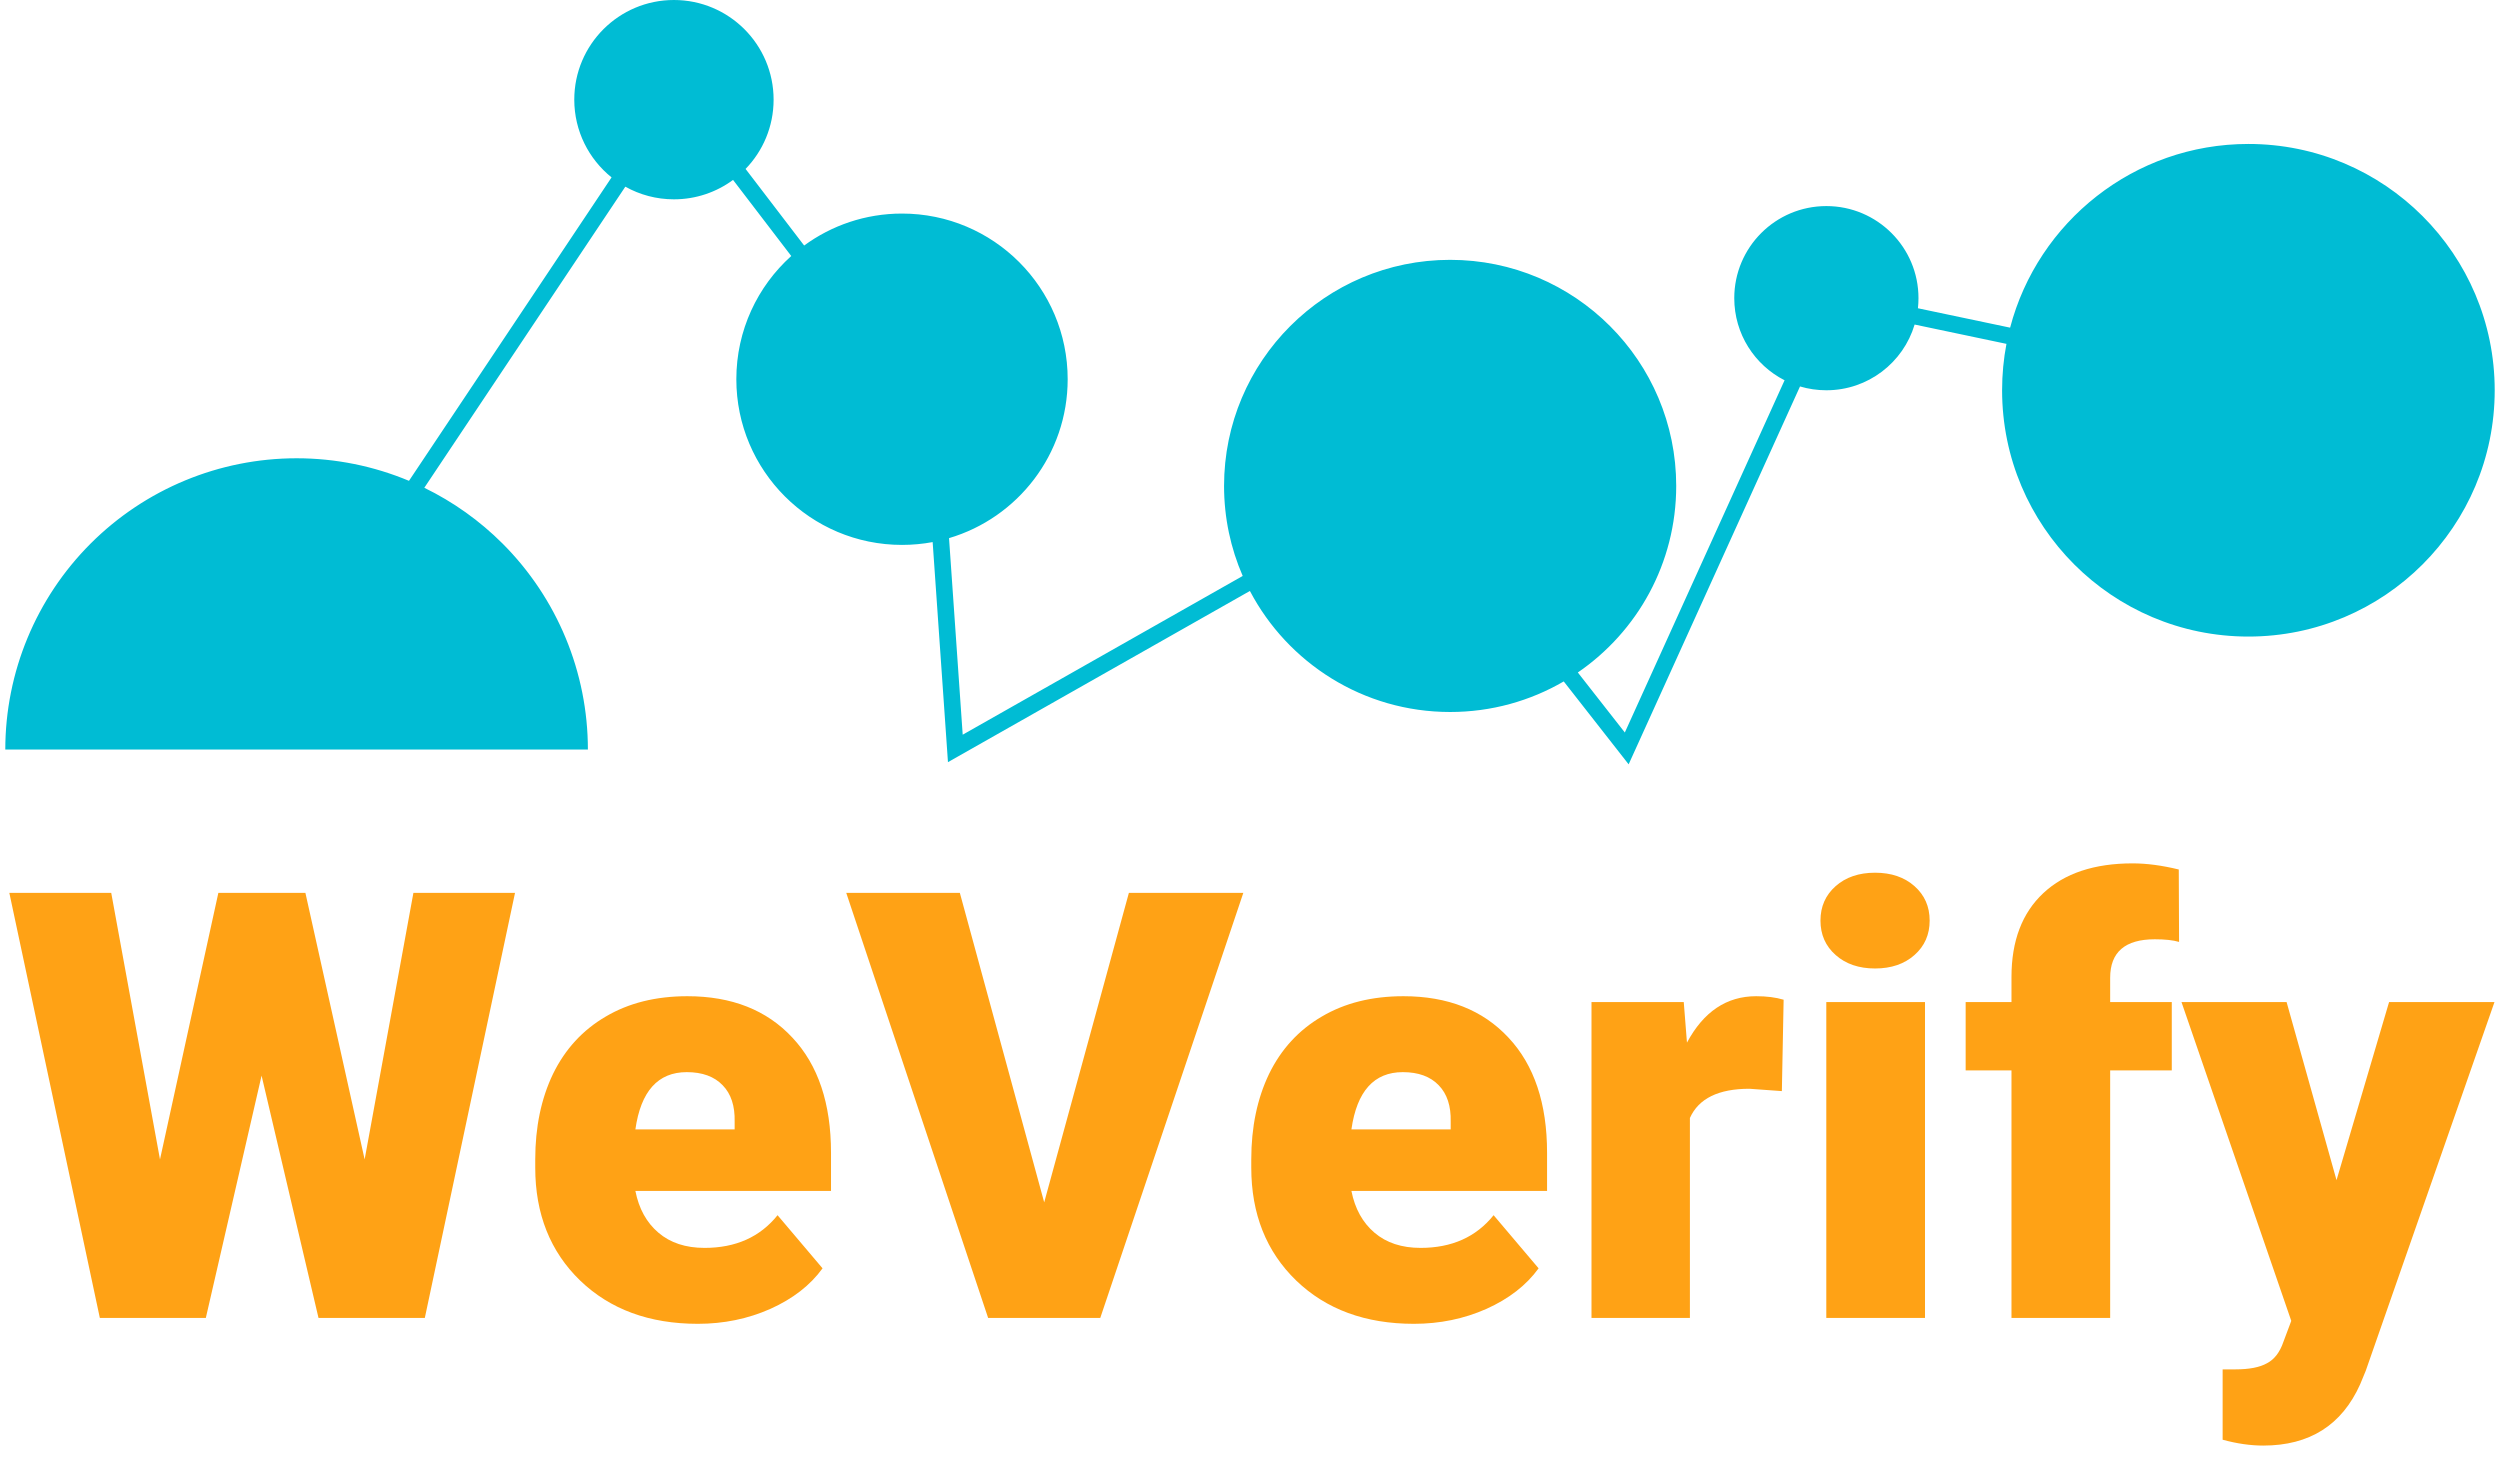 <svg width="80" height="47" viewBox="0 0 100 59" fill="none" xmlns="http://www.w3.org/2000/svg">
<path d="M14.435 46.575L16.394 35.866H20.476L16.852 52.943H12.582L10.295 43.208L8.055 52.943H3.798L0.162 35.866H4.255L6.214 46.575L8.559 35.866H12.055L14.435 46.575Z" fill="#FFA215"/>
<path d="M27.82 53.178C25.873 53.178 24.298 52.599 23.094 51.442C21.89 50.277 21.288 48.764 21.288 46.903V46.575C21.288 45.277 21.526 44.131 22.003 43.138C22.488 42.145 23.192 41.379 24.114 40.839C25.037 40.292 26.131 40.018 27.398 40.018C29.181 40.018 30.588 40.573 31.62 41.684C32.653 42.786 33.169 44.327 33.169 46.305V47.841H25.311C25.451 48.553 25.76 49.112 26.237 49.518C26.714 49.925 27.332 50.128 28.09 50.128C29.341 50.128 30.319 49.691 31.022 48.815L32.829 50.949C32.336 51.63 31.636 52.173 30.729 52.58C29.83 52.978 28.86 53.178 27.82 53.178ZM27.375 43.068C26.218 43.068 25.529 43.834 25.311 45.367H29.298V45.062C29.314 44.428 29.154 43.94 28.817 43.595C28.481 43.244 28 43.068 27.375 43.068Z" fill="#FFA215"/>
<path d="M41.733 48.299L45.135 35.866H49.732L43.985 52.943H39.481L33.781 35.866H38.344L41.733 48.299Z" fill="#FFA215"/>
<path d="M56.584 53.178C54.637 53.178 53.062 52.599 51.858 51.442C50.654 50.277 50.051 48.764 50.051 46.903V46.575C50.051 45.277 50.29 44.131 50.767 43.138C51.252 42.145 51.955 41.379 52.878 40.839C53.801 40.292 54.895 40.018 56.162 40.018C57.945 40.018 59.352 40.573 60.385 41.684C61.417 42.786 61.933 44.327 61.933 46.305V47.841H54.074C54.215 48.553 54.524 49.112 55.001 49.518C55.478 49.925 56.096 50.128 56.854 50.128C58.105 50.128 59.083 49.691 59.786 48.815L61.593 50.949C61.1 51.63 60.4 52.173 59.493 52.58C58.594 52.978 57.624 53.178 56.584 53.178ZM56.139 43.068C54.981 43.068 54.293 43.834 54.074 45.367H58.062V45.062C58.078 44.428 57.917 43.94 57.581 43.595C57.245 43.244 56.764 43.068 56.139 43.068Z" fill="#FFA215"/>
<path d="M71.365 43.83L70.063 43.736C68.82 43.736 68.022 44.127 67.671 44.909V52.943H63.718V40.253H67.424L67.553 41.883C68.218 40.64 69.144 40.018 70.333 40.018C70.755 40.018 71.123 40.065 71.436 40.159L71.365 43.83Z" fill="#FFA215"/>
<path d="M77.115 52.943H73.15V40.253H77.115V52.943ZM72.916 36.98C72.916 36.417 73.119 35.956 73.526 35.596C73.932 35.237 74.46 35.057 75.109 35.057C75.758 35.057 76.286 35.237 76.692 35.596C77.099 35.956 77.302 36.417 77.302 36.98C77.302 37.543 77.099 38.005 76.692 38.364C76.286 38.724 75.758 38.904 75.109 38.904C74.46 38.904 73.932 38.724 73.526 38.364C73.119 38.005 72.916 37.543 72.916 36.98Z" fill="#FFA215"/>
<path d="M80.589 52.943V42.997H78.748V40.253H80.589V39.244C80.589 37.798 81.015 36.675 81.867 35.878C82.72 35.08 83.916 34.682 85.456 34.682C86.019 34.682 86.637 34.764 87.309 34.928L87.321 37.837C87.079 37.766 86.754 37.731 86.348 37.731C85.151 37.731 84.553 38.247 84.553 39.279V40.253H87.028V42.997H84.553V52.943H80.589Z" fill="#FFA215"/>
<path d="M93.646 47.407L95.757 40.253H99.991L94.819 55.066L94.596 55.606C93.861 57.248 92.563 58.069 90.702 58.069C90.186 58.069 89.642 57.99 89.071 57.834V55.008H89.588C90.143 55.008 90.565 54.925 90.854 54.761C91.151 54.605 91.37 54.319 91.511 53.905L91.828 53.06L87.418 40.253H91.64L93.646 47.407Z" fill="#FFA215"/>
<path d="M30.863 4.003C30.863 5.085 30.434 6.066 29.737 6.786L32.09 9.863C33.191 9.056 34.551 8.579 36.021 8.579C39.697 8.579 42.676 11.558 42.676 15.234C42.676 18.253 40.666 20.803 37.91 21.617L38.459 29.513L49.707 23.136C49.225 22.027 48.958 20.805 48.958 19.519C48.958 14.504 53.024 10.438 58.04 10.438C63.055 10.438 67.121 14.504 67.121 19.519C67.121 22.631 65.556 25.378 63.169 27.014L65.057 29.425L71.474 15.276C70.274 14.664 69.453 13.417 69.453 11.977C69.453 9.934 71.109 8.278 73.153 8.278C75.196 8.278 76.853 9.934 76.853 11.977C76.853 12.115 76.845 12.25 76.831 12.383L80.534 13.162C81.647 8.916 85.511 5.783 90.106 5.783C95.57 5.783 100 10.213 100 15.677C100 21.142 95.57 25.571 90.106 25.571C84.642 25.571 80.212 21.142 80.212 15.677C80.212 15.04 80.272 14.416 80.387 13.813L76.698 13.037C76.243 14.564 74.828 15.677 73.153 15.677C72.785 15.677 72.43 15.624 72.094 15.524L65.21 30.703L62.603 27.373C61.262 28.154 59.703 28.601 58.04 28.601C54.547 28.601 51.515 26.629 49.996 23.739L37.867 30.616L37.252 21.776C36.853 21.85 36.442 21.889 36.021 21.889C32.346 21.889 29.366 18.909 29.366 15.234C29.366 13.269 30.218 11.502 31.572 10.284L29.234 7.227C28.57 7.717 27.748 8.007 26.859 8.007C26.15 8.007 25.485 7.823 24.907 7.499L16.832 19.594C17.986 20.157 19.051 20.911 19.976 21.836C22.17 24.031 23.403 27.007 23.403 30.11L0 30.11C0 27.007 1.233 24.031 3.427 21.836C5.622 19.642 8.598 18.409 11.702 18.409C13.267 18.409 14.8 18.722 16.216 19.315L24.354 7.126C23.441 6.392 22.856 5.266 22.856 4.003C22.856 1.792 24.648 0 26.859 0C29.07 0 30.863 1.792 30.863 4.003Z" fill="#00BCD4"/>
</svg>
